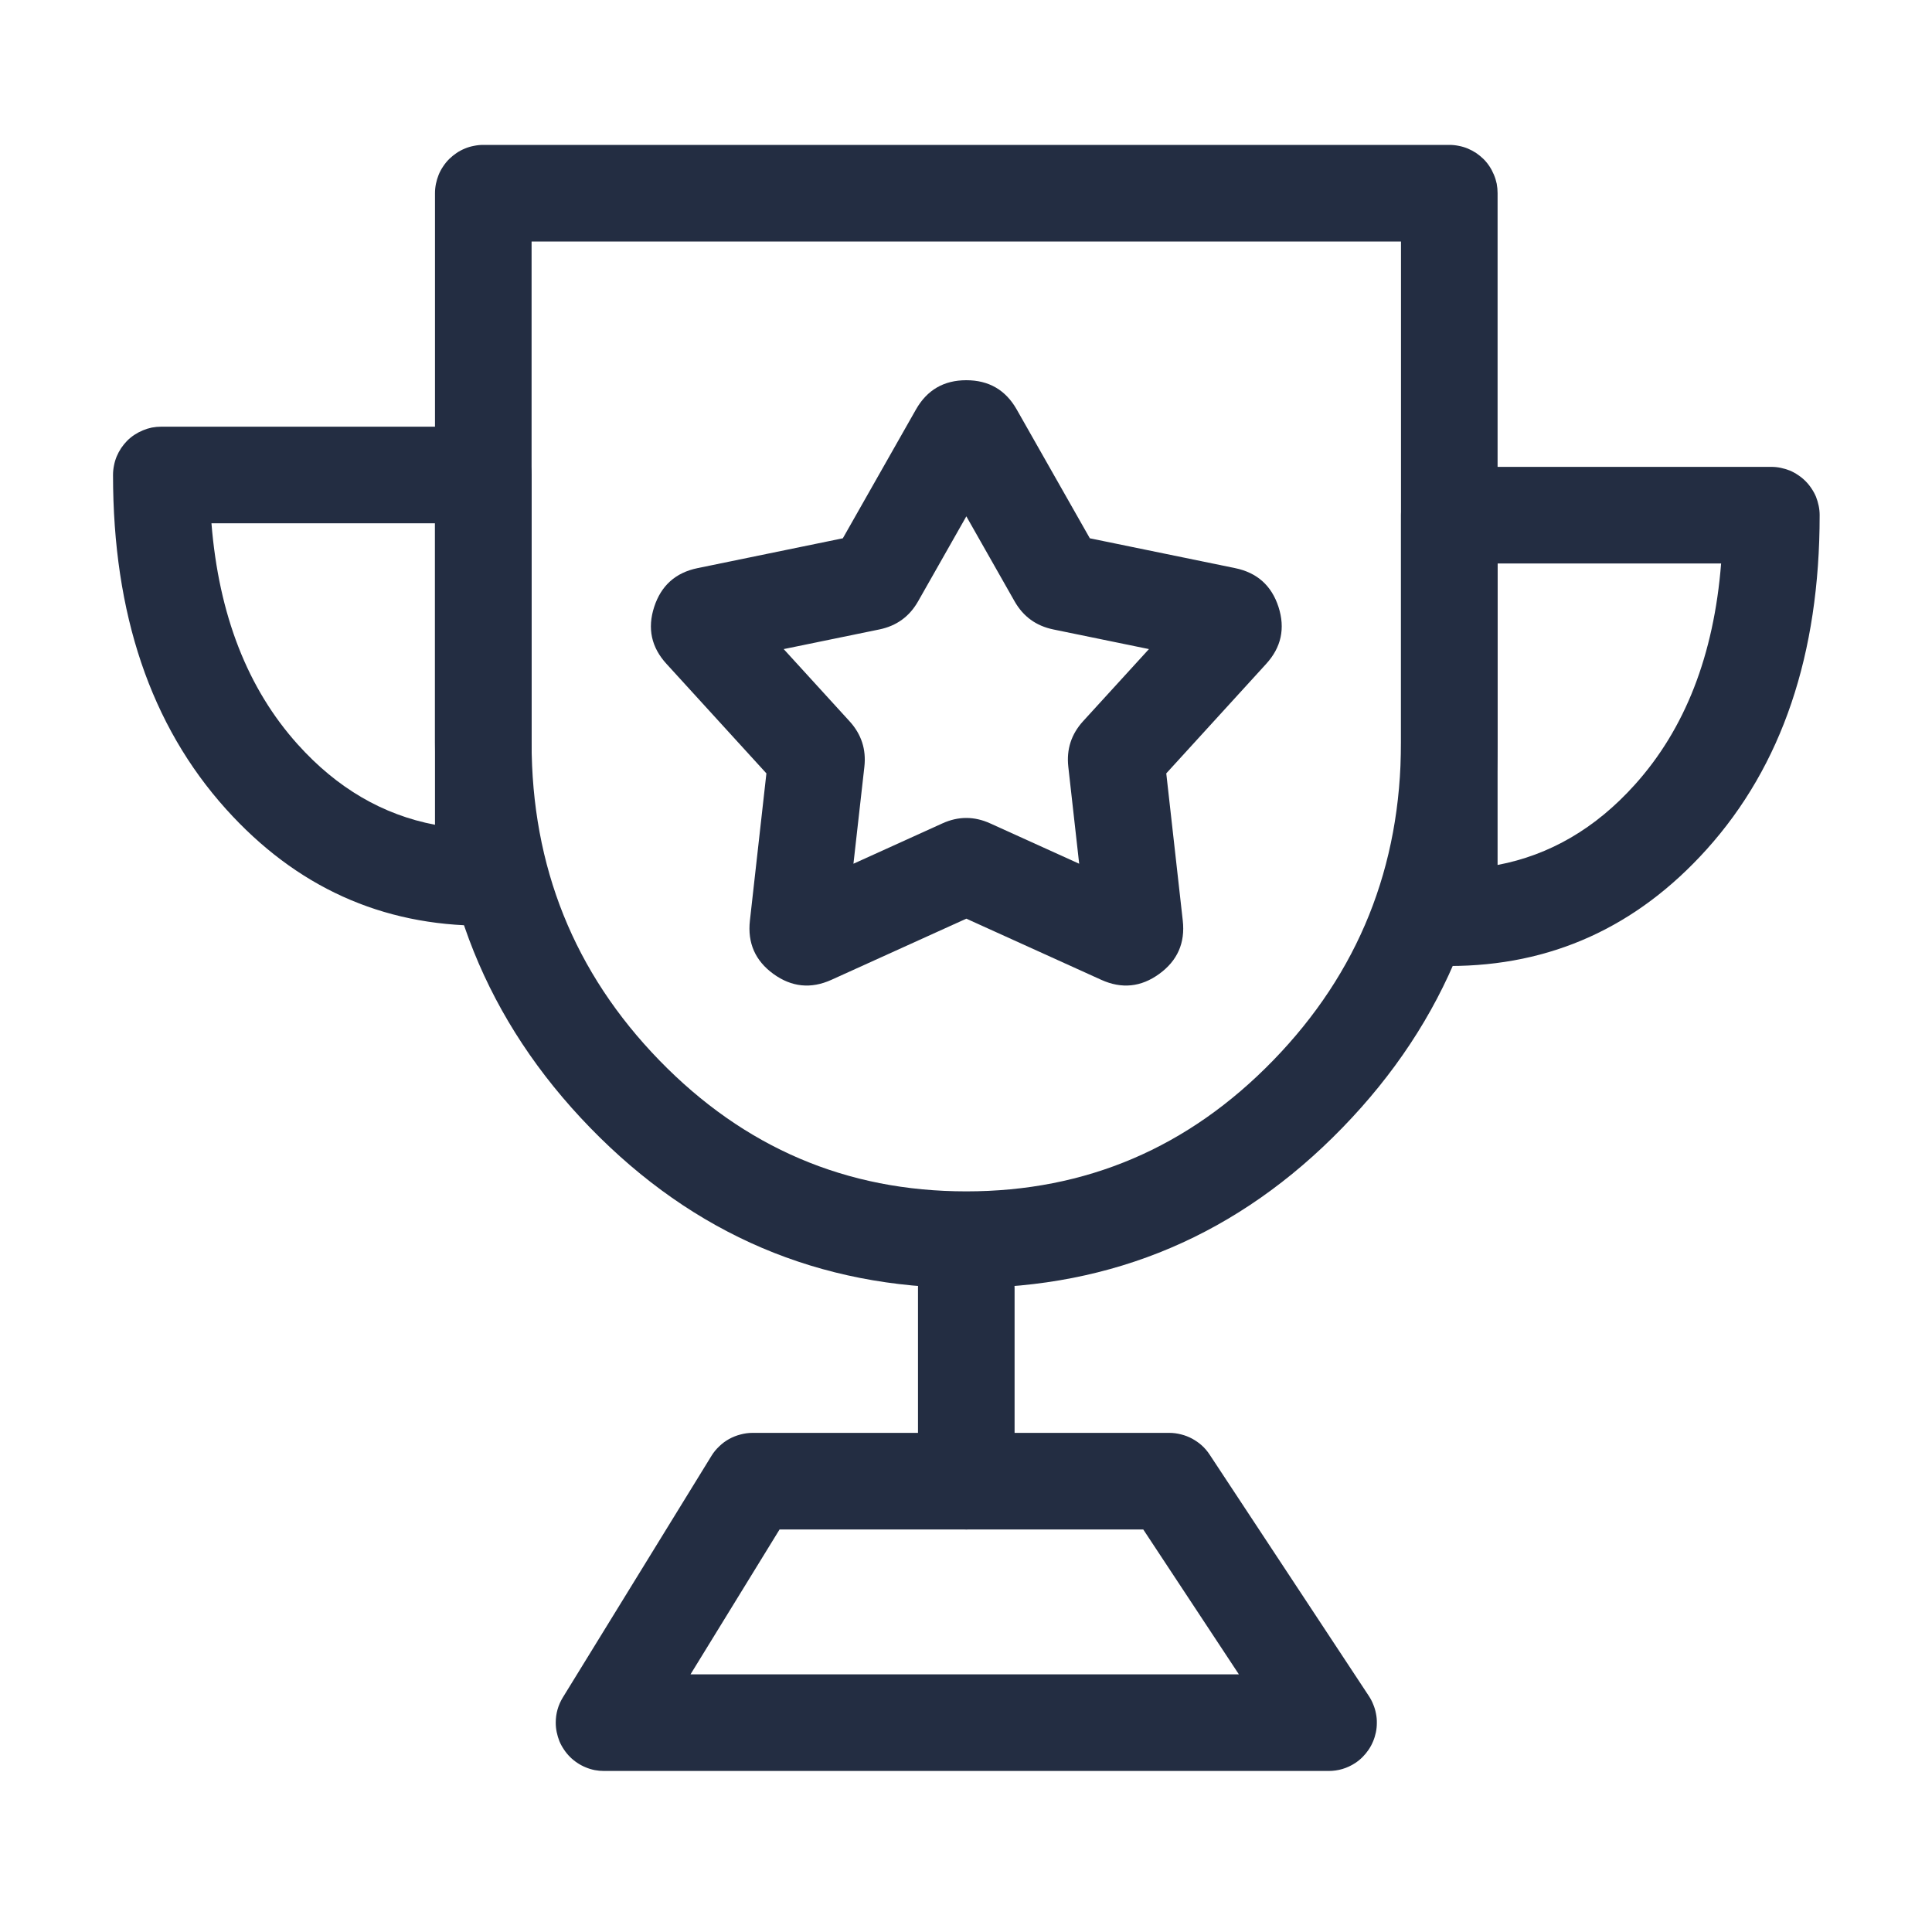 <svg xmlns="http://www.w3.org/2000/svg" xmlns:xlink="http://www.w3.org/1999/xlink" fill="none" version="1.1" width="20" height="20" viewBox="0 0 20 20"><defs><clipPath id="master_svg0_223_16350"><rect x="0" y="0" width="20" height="20" rx="0"/></clipPath></defs><g clip-path="url(#master_svg0_223_16350)"><g><g><path d="M4.503,2L4.503,7.686Q4.503,10.021,6.109,11.674Q7.721,13.333,10.003,13.333Q12.286,13.333,13.897,11.674Q15.503,10.021,15.503,7.686L15.503,2Q15.503,1.951,15.494,1.902Q15.484,1.854,15.465,1.809Q15.446,1.763,15.419,1.722Q15.392,1.681,15.357,1.646Q15.322,1.612,15.281,1.584Q15.24,1.557,15.195,1.538Q15.149,1.519,15.101,1.51Q15.053,1.5,15.003,1.5L5.003,1.5Q4.954,1.5,4.906,1.51Q4.857,1.519,4.812,1.538Q4.766,1.557,4.726,1.584Q4.685,1.612,4.65,1.646Q4.615,1.681,4.588,1.722Q4.56,1.763,4.541,1.809Q4.523,1.854,4.513,1.902Q4.503,1.951,4.503,2ZM6.826,10.977Q5.503,9.615,5.503,7.686L5.503,2.5L14.503,2.5L14.503,7.686Q14.503,9.615,13.18,10.977Q11.863,12.333,10.003,12.333Q8.144,12.333,6.826,10.977Z" fill-rule="evenodd" fill="#232D42" fill-opacity="1" style="mix-blend-mode:passthrough"/></g><g><path d="M1.67,4.417Q1.621,4.417,1.572,4.426Q1.524,4.436,1.479,4.455Q1.433,4.474,1.392,4.501Q1.351,4.528,1.316,4.563Q1.282,4.598,1.254,4.639Q1.227,4.68,1.208,4.725Q1.189,4.771,1.18,4.819Q1.17,4.868,1.17,4.917Q1.17,7.076,2.34,8.376Q3.426,9.583,5.003,9.583Q5.053,9.583,5.101,9.574Q5.149,9.564,5.195,9.545Q5.24,9.527,5.281,9.499Q5.322,9.472,5.357,9.437Q5.392,9.402,5.419,9.361Q5.446,9.32,5.465,9.275Q5.484,9.229,5.494,9.181Q5.503,9.133,5.503,9.083L5.503,4.917Q5.503,4.868,5.494,4.819Q5.484,4.771,5.465,4.725Q5.446,4.68,5.419,4.639Q5.392,4.598,5.357,4.563Q5.322,4.528,5.281,4.501Q5.24,4.474,5.195,4.455Q5.149,4.436,5.101,4.426Q5.053,4.417,5.003,4.417L1.67,4.417ZM2.189,5.417Q2.303,6.84,3.083,7.707Q3.691,8.383,4.503,8.538L4.503,5.417L2.189,5.417Z" fill-rule="evenodd" fill="#232D42" fill-opacity="1" style="mix-blend-mode:passthrough"/></g><g><path d="M17.667,8.793Q18.837,7.493,18.837,5.333Q18.837,5.284,18.827,5.236Q18.817,5.188,18.799,5.142Q18.78,5.097,18.752,5.056Q18.725,5.015,18.69,4.98Q18.655,4.945,18.614,4.918Q18.573,4.89,18.528,4.871Q18.482,4.853,18.434,4.843Q18.386,4.833,18.337,4.833L15.003,4.833Q14.954,4.833,14.906,4.843Q14.857,4.853,14.812,4.871Q14.766,4.89,14.726,4.918Q14.685,4.945,14.65,4.98Q14.615,5.015,14.588,5.056Q14.56,5.097,14.541,5.142Q14.523,5.188,14.513,5.236Q14.503,5.284,14.503,5.333L14.503,9.5Q14.503,9.549,14.513,9.598Q14.523,9.646,14.541,9.691Q14.56,9.737,14.588,9.778Q14.615,9.819,14.65,9.854Q14.685,9.888,14.726,9.916Q14.766,9.943,14.812,9.962Q14.857,9.981,14.906,9.99Q14.954,10,15.003,10Q16.58,10,17.667,8.793ZM17.817,5.833Q17.704,7.257,16.923,8.124Q16.315,8.8,15.503,8.954L15.503,5.833L17.817,5.833Z" fill-rule="evenodd" fill="#232D42" fill-opacity="1" style="mix-blend-mode:passthrough"/></g><g><path d="M9.503,13.333Q9.503,13.284,9.513,13.236Q9.523,13.188,9.541,13.142Q9.56,13.097,9.588,13.056Q9.615,13.015,9.65,12.98Q9.685,12.945,9.726,12.918Q9.766,12.89,9.812,12.871Q9.857,12.853,9.906,12.843Q9.954,12.833,10.003,12.833Q10.053,12.833,10.101,12.843Q10.149,12.853,10.195,12.871Q10.24,12.89,10.281,12.918Q10.322,12.945,10.357,12.98Q10.392,13.015,10.419,13.056Q10.446,13.097,10.465,13.142Q10.484,13.188,10.494,13.236Q10.503,13.284,10.503,13.333L10.503,15.333Q10.503,15.383,10.494,15.431Q10.484,15.479,10.465,15.525Q10.446,15.57,10.419,15.611Q10.392,15.652,10.357,15.687Q10.322,15.722,10.281,15.749Q10.24,15.776,10.195,15.795Q10.149,15.814,10.101,15.824Q10.053,15.833,10.003,15.833Q9.954,15.833,9.906,15.824Q9.857,15.814,9.812,15.795Q9.766,15.776,9.726,15.749Q9.685,15.722,9.65,15.687Q9.615,15.652,9.588,15.611Q9.56,15.57,9.541,15.525Q9.523,15.479,9.513,15.431Q9.503,15.383,9.503,15.333L9.503,13.333Z" fill-rule="evenodd" fill="#232D42" fill-opacity="1" style="mix-blend-mode:passthrough"/></g><g><path d="M6.253,18.333L13.753,18.333Q13.903,18.333,14.029,18.251Q14.07,18.224,14.105,18.189Q14.14,18.154,14.167,18.114Q14.195,18.073,14.214,18.027Q14.233,17.982,14.243,17.934Q14.253,17.886,14.253,17.836Q14.254,17.787,14.244,17.739Q14.235,17.69,14.216,17.645Q14.198,17.599,14.171,17.558L12.522,15.058Q12.488,15.006,12.442,14.964Q12.396,14.923,12.341,14.893Q12.287,14.864,12.227,14.849Q12.166,14.833,12.104,14.833L7.791,14.833Q7.727,14.833,7.665,14.85Q7.603,14.866,7.547,14.897Q7.491,14.928,7.445,14.973Q7.398,15.017,7.365,15.071L5.827,17.571Q5.753,17.692,5.753,17.833Q5.753,17.883,5.763,17.931Q5.773,17.979,5.791,18.025Q5.81,18.07,5.838,18.111Q5.865,18.152,5.9,18.187Q5.935,18.222,5.976,18.249Q6.016,18.276,6.062,18.295Q6.107,18.314,6.156,18.324Q6.204,18.333,6.253,18.333ZM12.825,17.333L7.148,17.333L8.07,15.833L11.835,15.833L12.825,17.333Z" fill-rule="evenodd" fill="#232D42" fill-opacity="1" style="mix-blend-mode:passthrough"/></g><g><path d="M11.372,5.731Q11.282,5.573,11.105,5.536L12.785,5.881Q13.127,5.951,13.235,6.283Q13.342,6.616,13.107,6.873L11.951,8.14Q12.073,8.006,12.053,7.826L12.244,9.53Q12.283,9.877,12,10.082Q11.718,10.287,11.4,10.143L9.838,9.435Q10.003,9.51,10.169,9.435L8.607,10.143Q8.289,10.287,8.006,10.082Q7.724,9.877,7.763,9.53L7.954,7.826Q7.934,8.006,8.056,8.14L6.9,6.873Q6.664,6.616,6.772,6.283Q6.88,5.951,7.222,5.881L8.902,5.536Q8.724,5.573,8.635,5.731L9.482,4.239Q9.654,3.936,10.003,3.936Q10.353,3.936,10.525,4.239L11.372,5.731L11.372,5.731ZM10.503,6.225L9.656,4.733Q9.771,4.936,10.003,4.936Q10.236,4.936,10.351,4.733L9.504,6.225Q9.37,6.461,9.103,6.516L7.423,6.861Q7.651,6.814,7.723,6.592Q7.795,6.371,7.638,6.199L8.794,7.466Q8.978,7.667,8.948,7.937L8.756,9.641Q8.782,9.41,8.594,9.273Q8.406,9.136,8.194,9.232L9.755,8.524Q10.003,8.411,10.251,8.524L11.813,9.232Q11.601,9.136,11.413,9.273Q11.224,9.41,11.25,9.641L11.059,7.937Q11.029,7.667,11.212,7.466L12.369,6.199Q12.212,6.371,12.284,6.592Q12.355,6.814,12.584,6.861L10.904,6.516Q10.637,6.461,10.503,6.225L10.503,6.225Z" fill="#232D42" fill-opacity="1"/></g></g></g></svg>